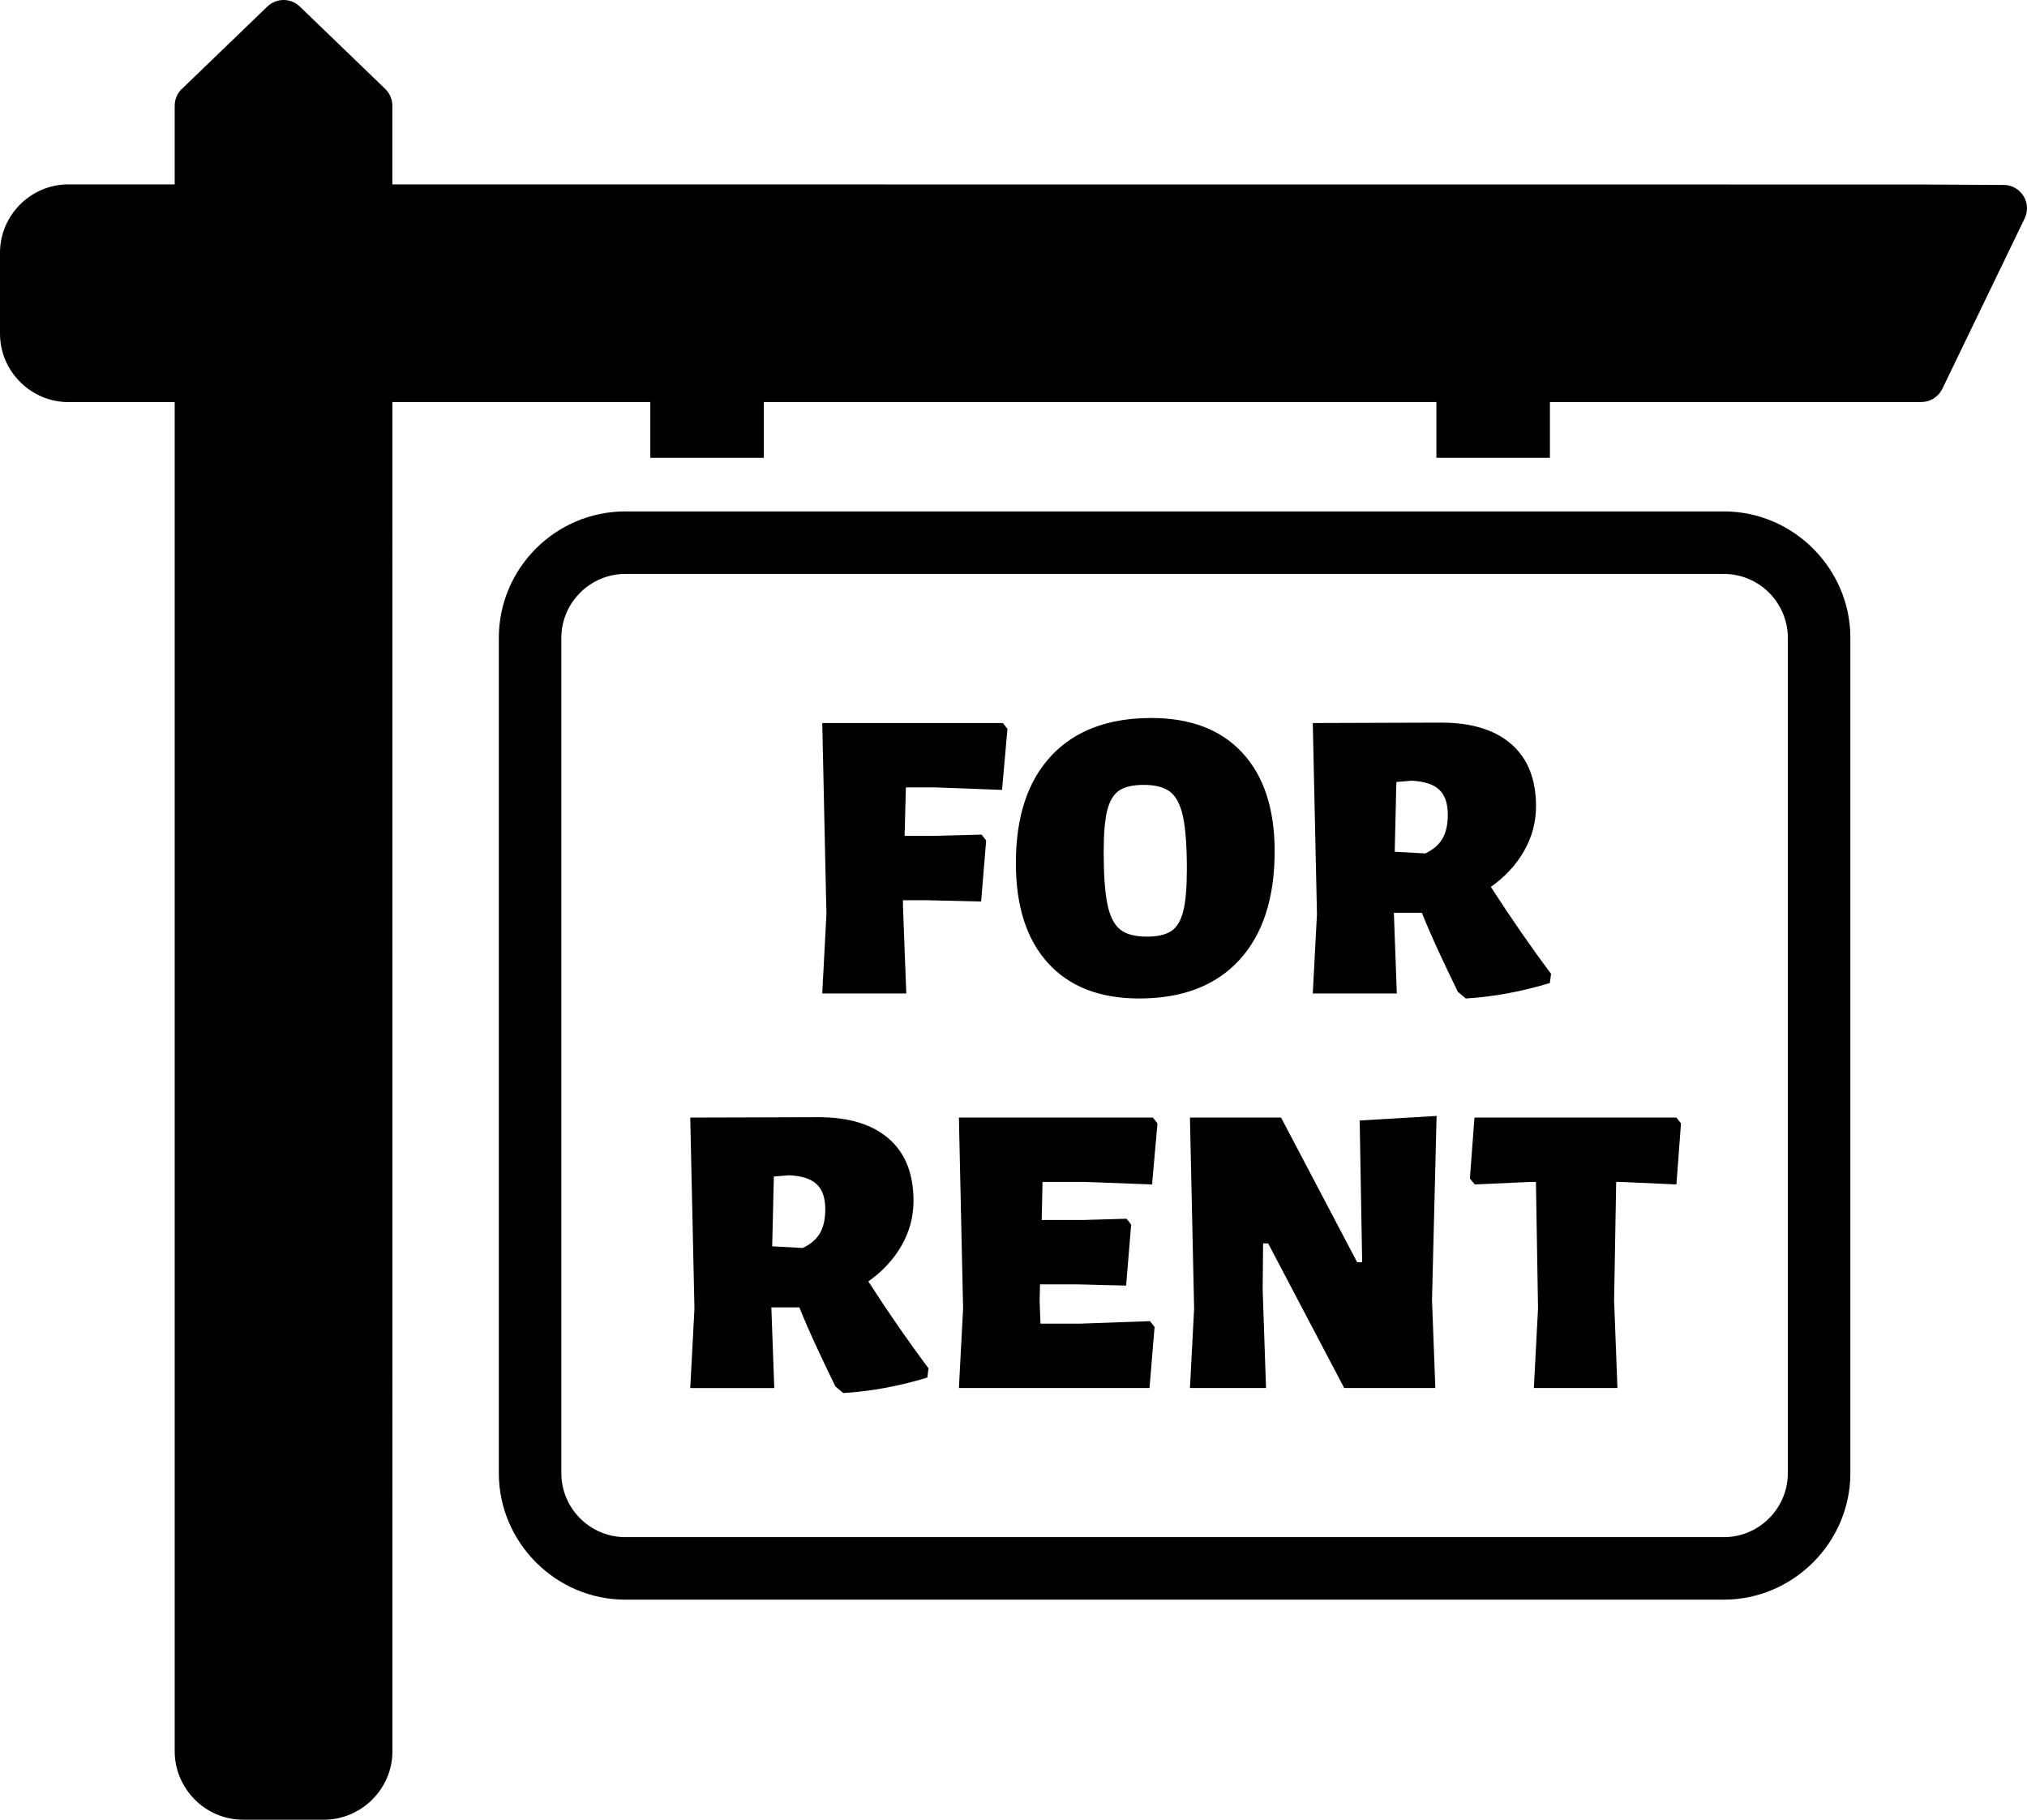 <?xml version="1.0" encoding="utf-8"?><svg version="1.1" id="Layer_1" xmlns="http://www.w3.org/2000/svg" xmlns:xlink="http://www.w3.org/1999/xlink" x="0px" y="0px" viewBox="0 0 122.879 110.328" enable-background="new 0 0 122.879 110.328" xml:space="preserve"><g><path d="M11.098,5.322l5.111-4.927c0.55-0.529,1.419-0.524,1.964,0l5.178,4.994c0.289,0.277,0.434,0.649,0.434,1.021v4.77 l92.819,0.006l4.864,0.028c0.781,0.002,1.412,0.64,1.41,1.42c-0.001,0.218-0.052,0.425-0.142,0.609l-4.991,10.331 c-0.243,0.506-0.749,0.801-1.276,0.801l-22.511,0.001v3.383h-6.882v-3.383l-40.771,0.001v3.381h-6.882v-3.381H23.787l0.003,81.802 c0,1.136-0.47,2.173-1.219,2.924c-0.757,0.755-1.797,1.225-2.929,1.225h-4.904c-1.139,0-2.178-0.468-2.929-1.219l-0.089-0.097 c-0.698-0.743-1.13-1.742-1.13-2.833V24.379H4.148c-1.138,0-2.177-0.47-2.928-1.221C0.47,22.408,0,21.369,0,20.231v-4.904 c0-1.139,0.467-2.178,1.219-2.93c0.75-0.75,1.787-1.218,2.929-1.218h6.442V6.41C10.59,5.973,10.788,5.583,11.098,5.322 L11.098,5.322z M54.915,47.739l-0.076,2.939h1.724l2.94-0.076l0.279,0.354l-0.305,3.701l-3.269-0.076h-1.47v0.329l0.202,5.323 h-5.094l0.253-4.814l-0.253-11.583h10.948l0.279,0.354l-0.329,3.701l-4.055-0.152H54.915L54.915,47.739z M69.795,43.532 c2.383,0,4.224,0.706,5.525,2.116c1.301,1.411,1.951,3.401,1.951,5.968c0,2.839-0.715,5.035-2.142,6.59 c-1.428,1.554-3.451,2.331-6.07,2.331c-2.381,0-4.223-0.713-5.523-2.141c-1.301-1.429-1.952-3.451-1.952-6.07 c0-2.805,0.714-4.972,2.142-6.5C65.154,44.297,67.177,43.532,69.795,43.532L69.795,43.532z M69.34,47.587 c-0.659,0-1.158,0.114-1.496,0.342c-0.338,0.229-0.578,0.63-0.723,1.204c-0.143,0.575-0.214,1.411-0.214,2.509 c0,1.403,0.075,2.467,0.228,3.193c0.152,0.727,0.409,1.233,0.773,1.521c0.362,0.287,0.898,0.431,1.608,0.431 c0.659,0,1.157-0.114,1.495-0.343s0.579-0.633,0.722-1.216c0.145-0.583,0.216-1.424,0.216-2.522c0-1.385-0.076-2.441-0.229-3.167 c-0.151-0.727-0.409-1.234-0.772-1.521C70.585,47.731,70.049,47.587,69.34,47.587L69.34,47.587z M90.378,53.771 c1.217,1.893,2.433,3.649,3.65,5.271l-0.076,0.559c-1.724,0.523-3.422,0.835-5.095,0.937l-0.48-0.405l-0.305-0.634 c-0.135-0.271-0.406-0.84-0.811-1.71c-0.406-0.87-0.761-1.686-1.065-2.446h-1.698l0.179,4.891h-5.095l0.254-4.814l-0.254-11.583 l7.78-0.025c1.842,0,3.261,0.434,4.257,1.305c0.998,0.87,1.496,2.125,1.496,3.764c0,0.962-0.24,1.866-0.723,2.711 C91.911,52.437,91.24,53.163,90.378,53.771L90.378,53.771z M87.768,49.387c0-0.675-0.173-1.179-0.52-1.507 c-0.346-0.33-0.907-0.512-1.685-0.545L84.65,47.41l-0.101,4.232l1.849,0.102c0.474-0.221,0.82-0.516,1.04-0.887 C87.658,50.484,87.768,49.994,87.768,49.387L87.768,49.387z M52.64,77.692c1.217,1.893,2.433,3.648,3.65,5.271l-0.076,0.559 c-1.724,0.523-3.422,0.835-5.095,0.938l-0.48-0.406l-0.305-0.634c-0.135-0.271-0.406-0.84-0.811-1.71 c-0.406-0.87-0.76-1.686-1.065-2.445H46.76l0.178,4.891h-5.094l0.254-4.814l-0.254-11.583l7.78-0.024 c1.843,0,3.261,0.435,4.258,1.305c0.998,0.87,1.496,2.125,1.496,3.764c0,0.963-0.24,1.866-0.723,2.712 C54.173,76.357,53.502,77.083,52.64,77.692L52.64,77.692z M50.03,73.308c0-0.676-0.173-1.179-0.52-1.508 c-0.346-0.33-0.907-0.511-1.685-0.544l-0.913,0.075l-0.101,4.232l1.849,0.102c0.473-0.221,0.82-0.516,1.039-0.888 C49.92,74.405,50.03,73.915,50.03,73.308L50.03,73.308z M69.712,80.1l0.279,0.354l-0.305,3.7H58.13l0.254-4.814L58.13,67.757 h11.759l0.279,0.354l-0.329,3.701L65.81,71.66h-2.611l-0.05,2.307h2.509l2.636-0.076l0.278,0.354l-0.305,3.7l-2.939-0.075h-2.281 l-0.024,0.962l0.051,1.419h2.433L69.712,80.1L69.712,80.1z M86.81,78.807l0.202,5.348h-5.524l-4.612-8.77H76.57l-0.025,2.84 l0.203,5.93h-4.612l0.253-4.814l-0.253-11.583h5.524l4.612,8.77h0.304l-0.151-8.591l4.663-0.279L86.81,78.807L86.81,78.807z M101.904,68.111l-0.278,3.701l-3.347-0.152h-0.304l-0.126,7.172l0.202,5.322h-5.068l0.254-4.814l-0.127-7.68h-0.33l-3.37,0.152 l-0.304-0.354l0.278-3.701h12.241L101.904,68.111L101.904,68.111z M37.906,31.007h66.599c2.104,0,4.02,0.866,5.406,2.251 c1.396,1.397,2.26,3.313,2.26,5.415v50.646c0,2.098-0.865,4.012-2.255,5.404l-0.01,0.011c-1.394,1.388-3.306,2.252-5.401,2.252 H37.906c-2.101,0-4.017-0.864-5.408-2.253c-1.393-1.395-2.258-3.311-2.258-5.414V38.673c0-2.109,0.862-4.027,2.25-5.416 S35.797,31.007,37.906,31.007L37.906,31.007z M104.505,34.797H37.906c-1.065,0-2.036,0.437-2.738,1.139 c-0.701,0.701-1.139,1.672-1.139,2.737v50.646c0,1.064,0.438,2.037,1.137,2.739c0.704,0.7,1.677,1.138,2.74,1.138h66.599 c1.065,0,2.034-0.437,2.733-1.137c0.706-0.706,1.143-1.675,1.143-2.74V38.673c0-1.063-0.437-2.036-1.138-2.74 C106.541,35.234,105.569,34.797,104.505,34.797L104.505,34.797z"/></g></svg>